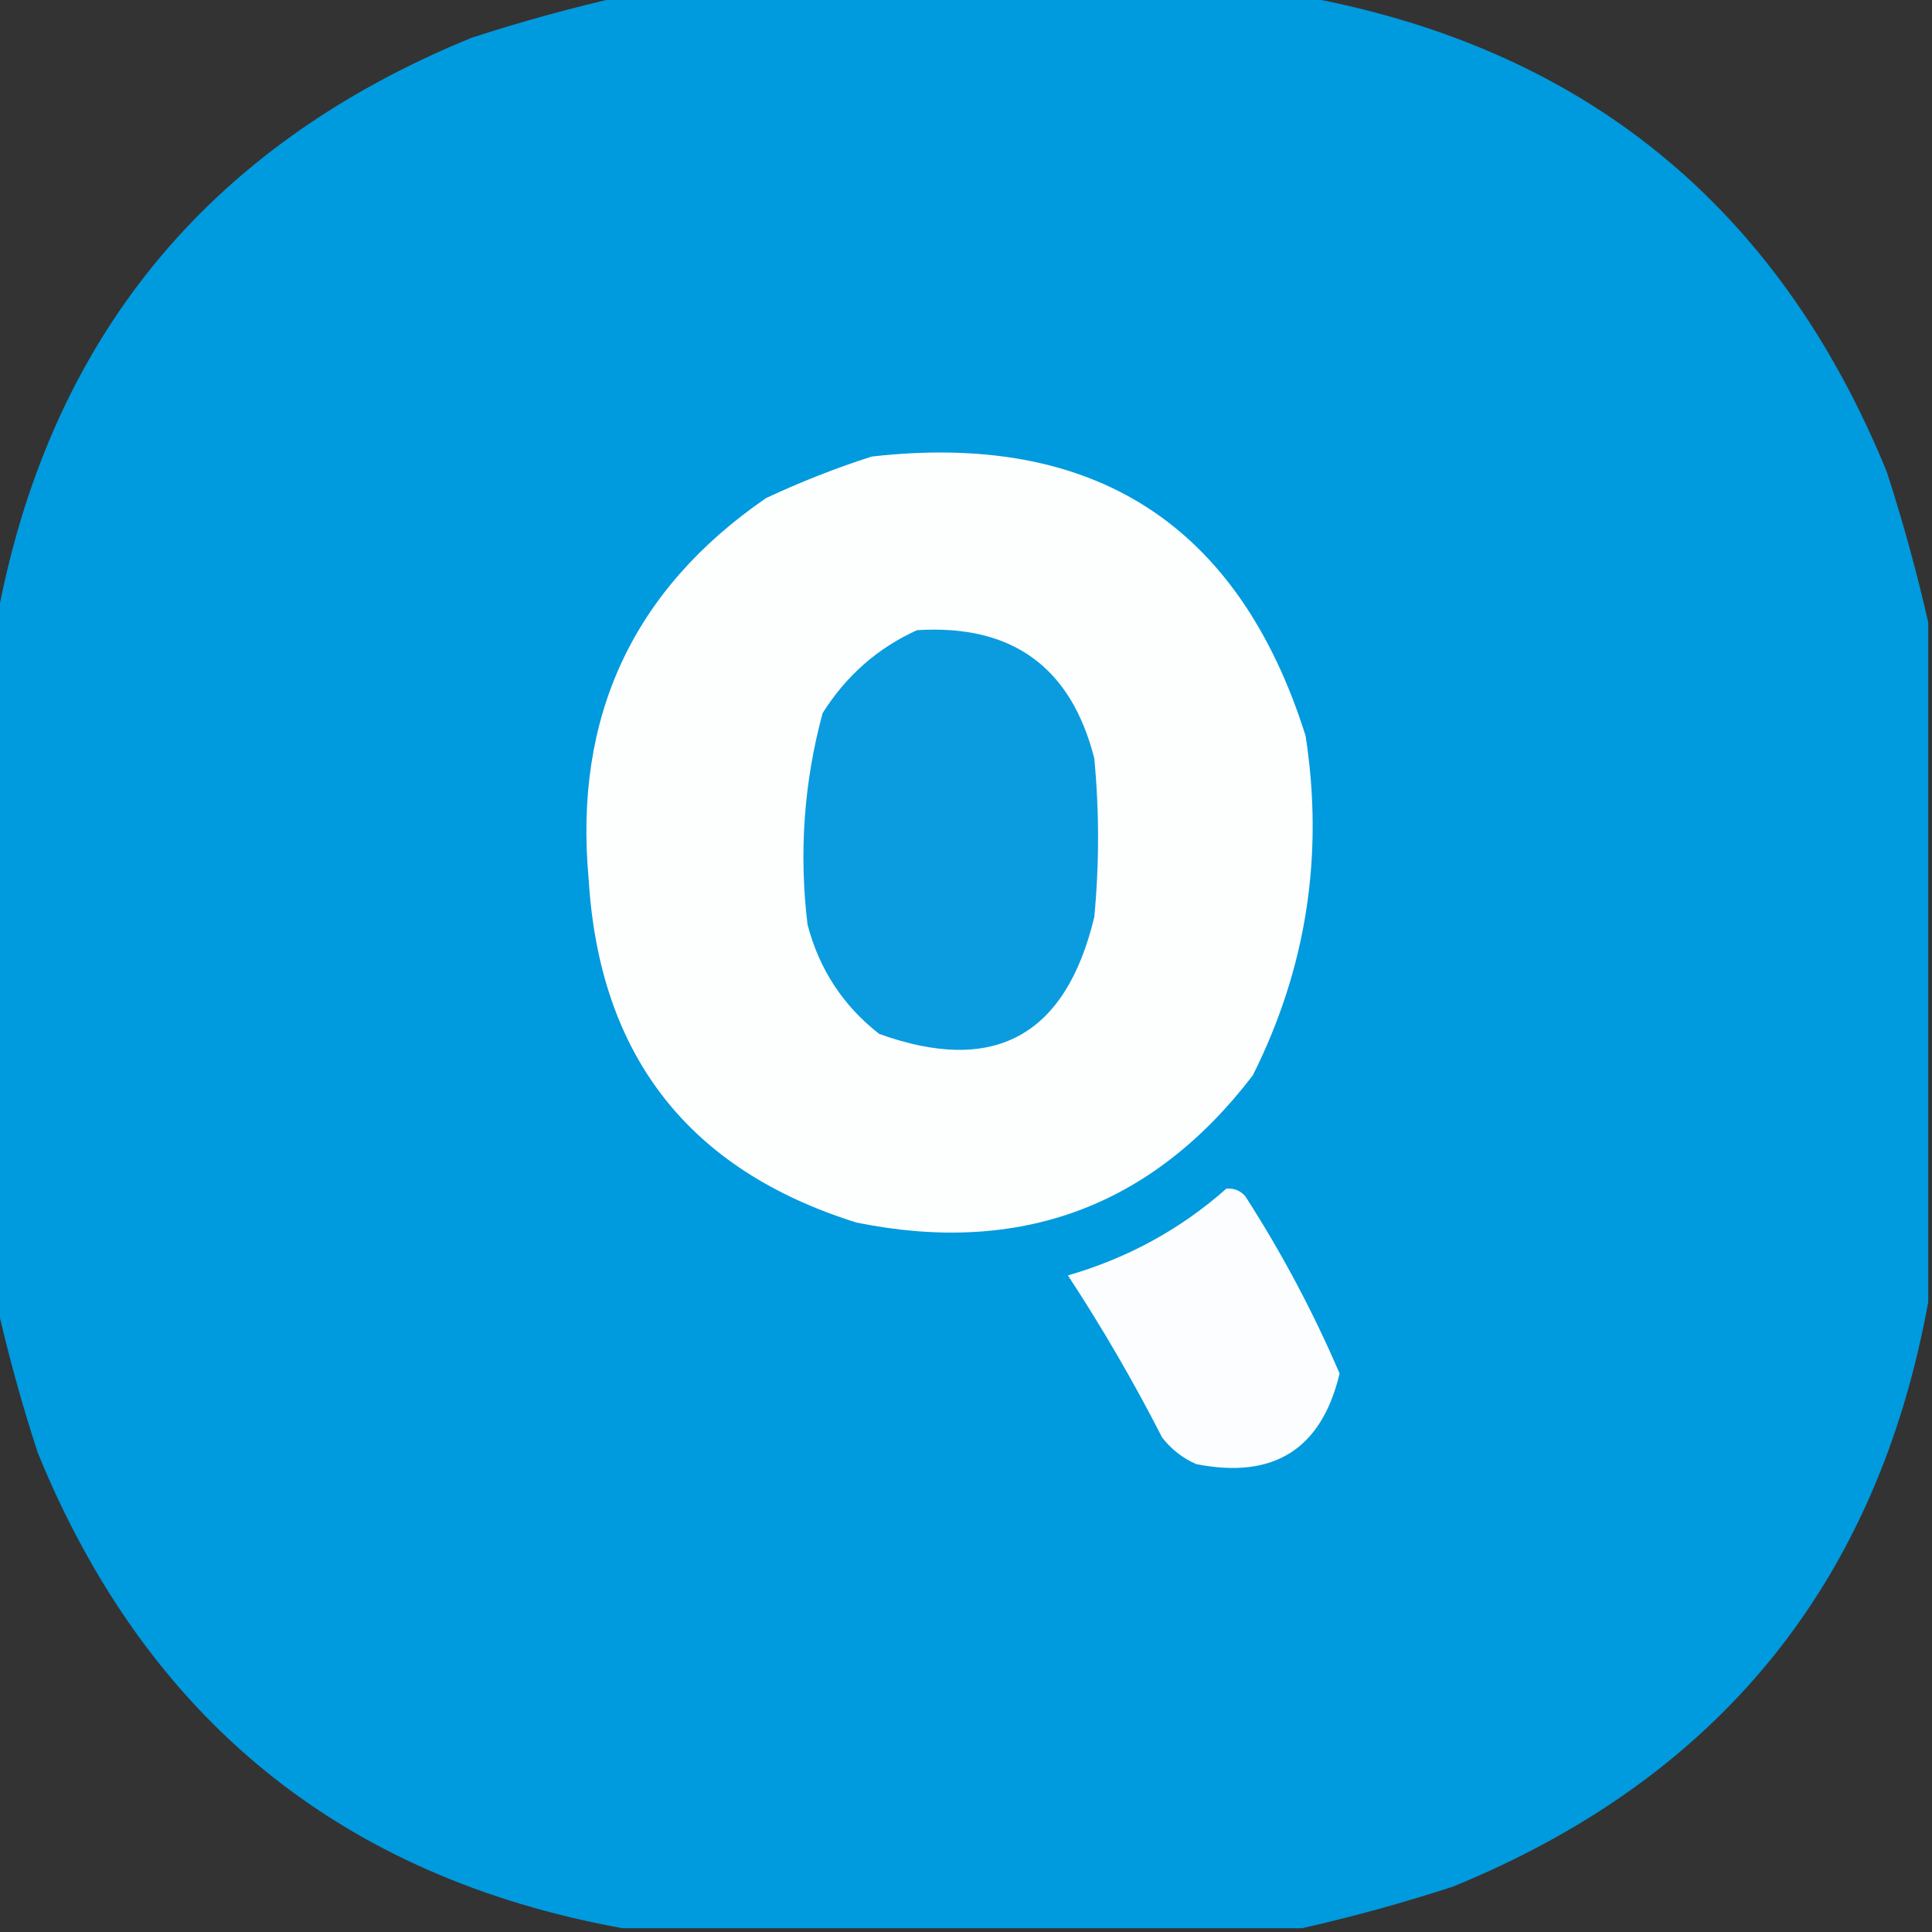 <svg width="32" height="32" viewBox="0 0 32 32" fill="none" xmlns="http://www.w3.org/2000/svg">
<rect x="0" y="0" width="32" height="32" fill="#333333" stroke="none"/>
<g clip-path="url(#clip0_50_19)">
<path opacity="0.994" fill-rule="evenodd" clip-rule="evenodd" d="M10.312 -0.062C14.062 -0.062 17.812 -0.062 21.562 -0.062C26.221 0.782 29.45 3.407 31.25 7.812C31.522 8.651 31.751 9.484 31.938 10.312C31.938 14.062 31.938 17.812 31.938 21.562C31.093 26.221 28.468 29.45 24.062 31.25C23.224 31.522 22.391 31.751 21.562 31.938C17.812 31.938 14.062 31.938 10.312 31.938C5.654 31.093 2.425 28.468 0.625 24.062C0.353 23.224 0.124 22.391 -0.062 21.562C-0.062 17.812 -0.062 14.062 -0.062 10.312C0.782 5.654 3.407 2.425 7.812 0.625C8.651 0.353 9.484 0.124 10.312 -0.062Z" fill="#019BDF"/>
<path fill-rule="evenodd" clip-rule="evenodd" d="M14.438 7.562C18.123 7.143 20.519 8.684 21.625 12.188C21.93 14.164 21.639 16.039 20.75 17.812C19.087 19.985 16.9 20.798 14.188 20.25C11.408 19.381 9.928 17.485 9.75 14.562C9.502 11.873 10.481 9.768 12.688 8.25C13.271 7.978 13.854 7.748 14.438 7.562Z" fill="#FDFEFE"/>
<path fill-rule="evenodd" clip-rule="evenodd" d="M15.188 10.438C16.761 10.338 17.74 11.046 18.125 12.562C18.208 13.438 18.208 14.312 18.125 15.188C17.652 17.163 16.465 17.809 14.562 17.125C13.963 16.656 13.567 16.052 13.375 15.312C13.232 14.124 13.315 12.958 13.625 11.812C14.015 11.192 14.536 10.734 15.188 10.438Z" fill="#0A9CDF"/>
<path fill-rule="evenodd" clip-rule="evenodd" d="M20.312 19.688C20.437 19.677 20.541 19.718 20.625 19.812C21.229 20.75 21.75 21.729 22.188 22.75C21.889 24.004 21.097 24.504 19.812 24.25C19.589 24.152 19.402 24.006 19.25 23.812C18.776 22.886 18.256 21.99 17.688 21.125C18.681 20.837 19.556 20.358 20.312 19.688Z" fill="#FBFDFE"/>
</g>
<defs>
<clipPath id="clip0_50_19">
<rect width="32" height="32" fill="white"/>
</clipPath>
</defs>
</svg>
